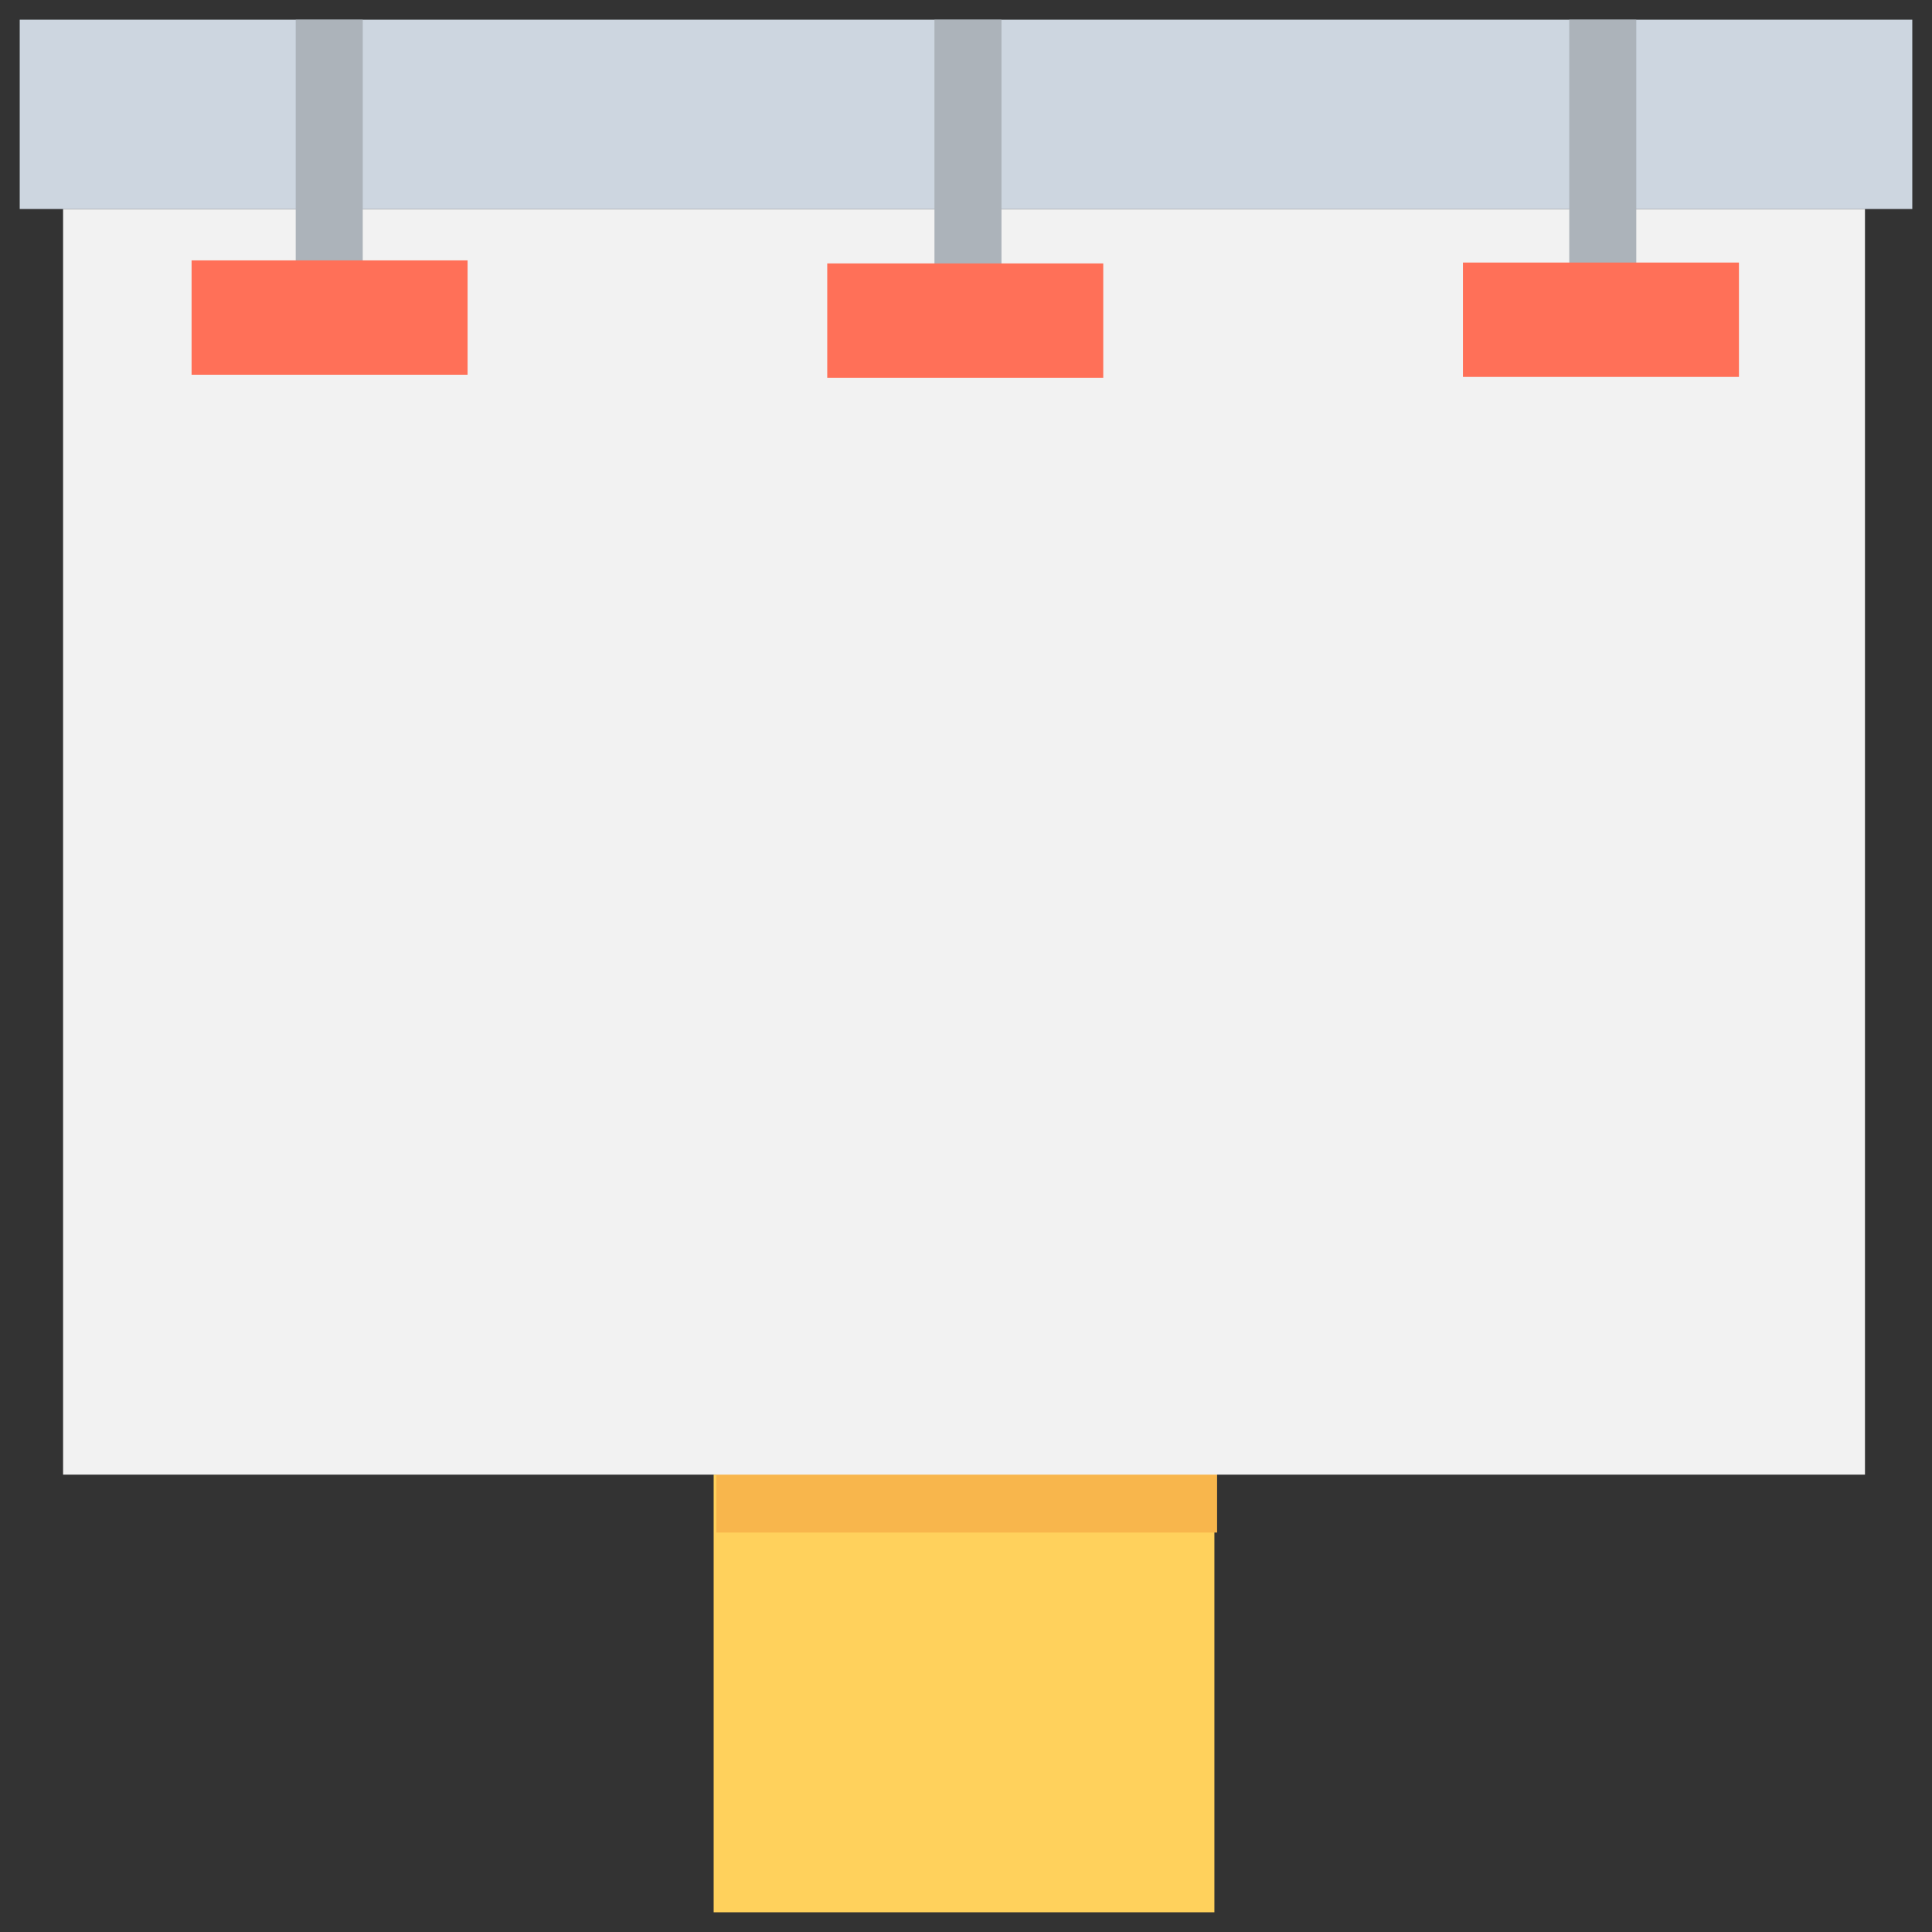 <?xml version="1.0" encoding="utf-8"?>
<!-- Generator: Adobe Illustrator 20.1.0, SVG Export Plug-In . SVG Version: 6.00 Build 0)  -->
<!DOCTYPE svg PUBLIC "-//W3C//DTD SVG 1.1//EN" "http://www.w3.org/Graphics/SVG/1.1/DTD/svg11.dtd">
<svg version="1.1" id="Layer_1" xmlns="http://www.w3.org/2000/svg" xmlns:xlink="http://www.w3.org/1999/xlink" x="0px" y="0px"
	 viewBox="0 0 49 49" enable-background="new 0 0 49 49" xml:space="preserve">
<rect x="0" y="0" width="49" height="49" fill="#333333" stroke="none"/>
<g>
	<rect x="18.1" y="37.4" fill="#FFD15C" width="12.7" height="11.1"/>
	
		<rect x="23.7" y="31.8" transform="matrix(-1.836970e-16 1 -1 -1.836970e-16 62.668 13.668)" fill="#F8B64C" width="1.5" height="12.7"/>
	<rect x="1.6" y="5.3" fill="#F2F2F2" width="45.7" height="32.1"/>
	<rect x="0.5" y="0.5" fill="#CDD6E0" width="48" height="4.8"/>
	<g>
		<rect x="7.5" y="0.5" fill="#ACB3BA" width="1.7" height="6.2"/>
		
			<rect x="6.9" y="4.6" transform="matrix(-1.836970e-16 1 -1 -1.836970e-16 16.459 -0.296)" fill="#FF7058" width="2.9" height="7"/>
		<rect x="23.7" y="0.5" fill="#ACB3BA" width="1.7" height="6.2"/>
		
			<rect x="23.1" y="4.6" transform="matrix(-1.836970e-16 1 -1 -1.836970e-16 32.581 -16.419)" fill="#FF7058" width="2.9" height="7"/>
		<rect x="39.8" y="0.5" fill="#ACB3BA" width="1.7" height="6.2"/>
		
			<rect x="39.2" y="4.6" transform="matrix(-1.836970e-16 1 -1 -1.836970e-16 48.704 -32.541)" fill="#FF7058" width="2.9" height="7"/>
	</g>
</g>
</svg>
